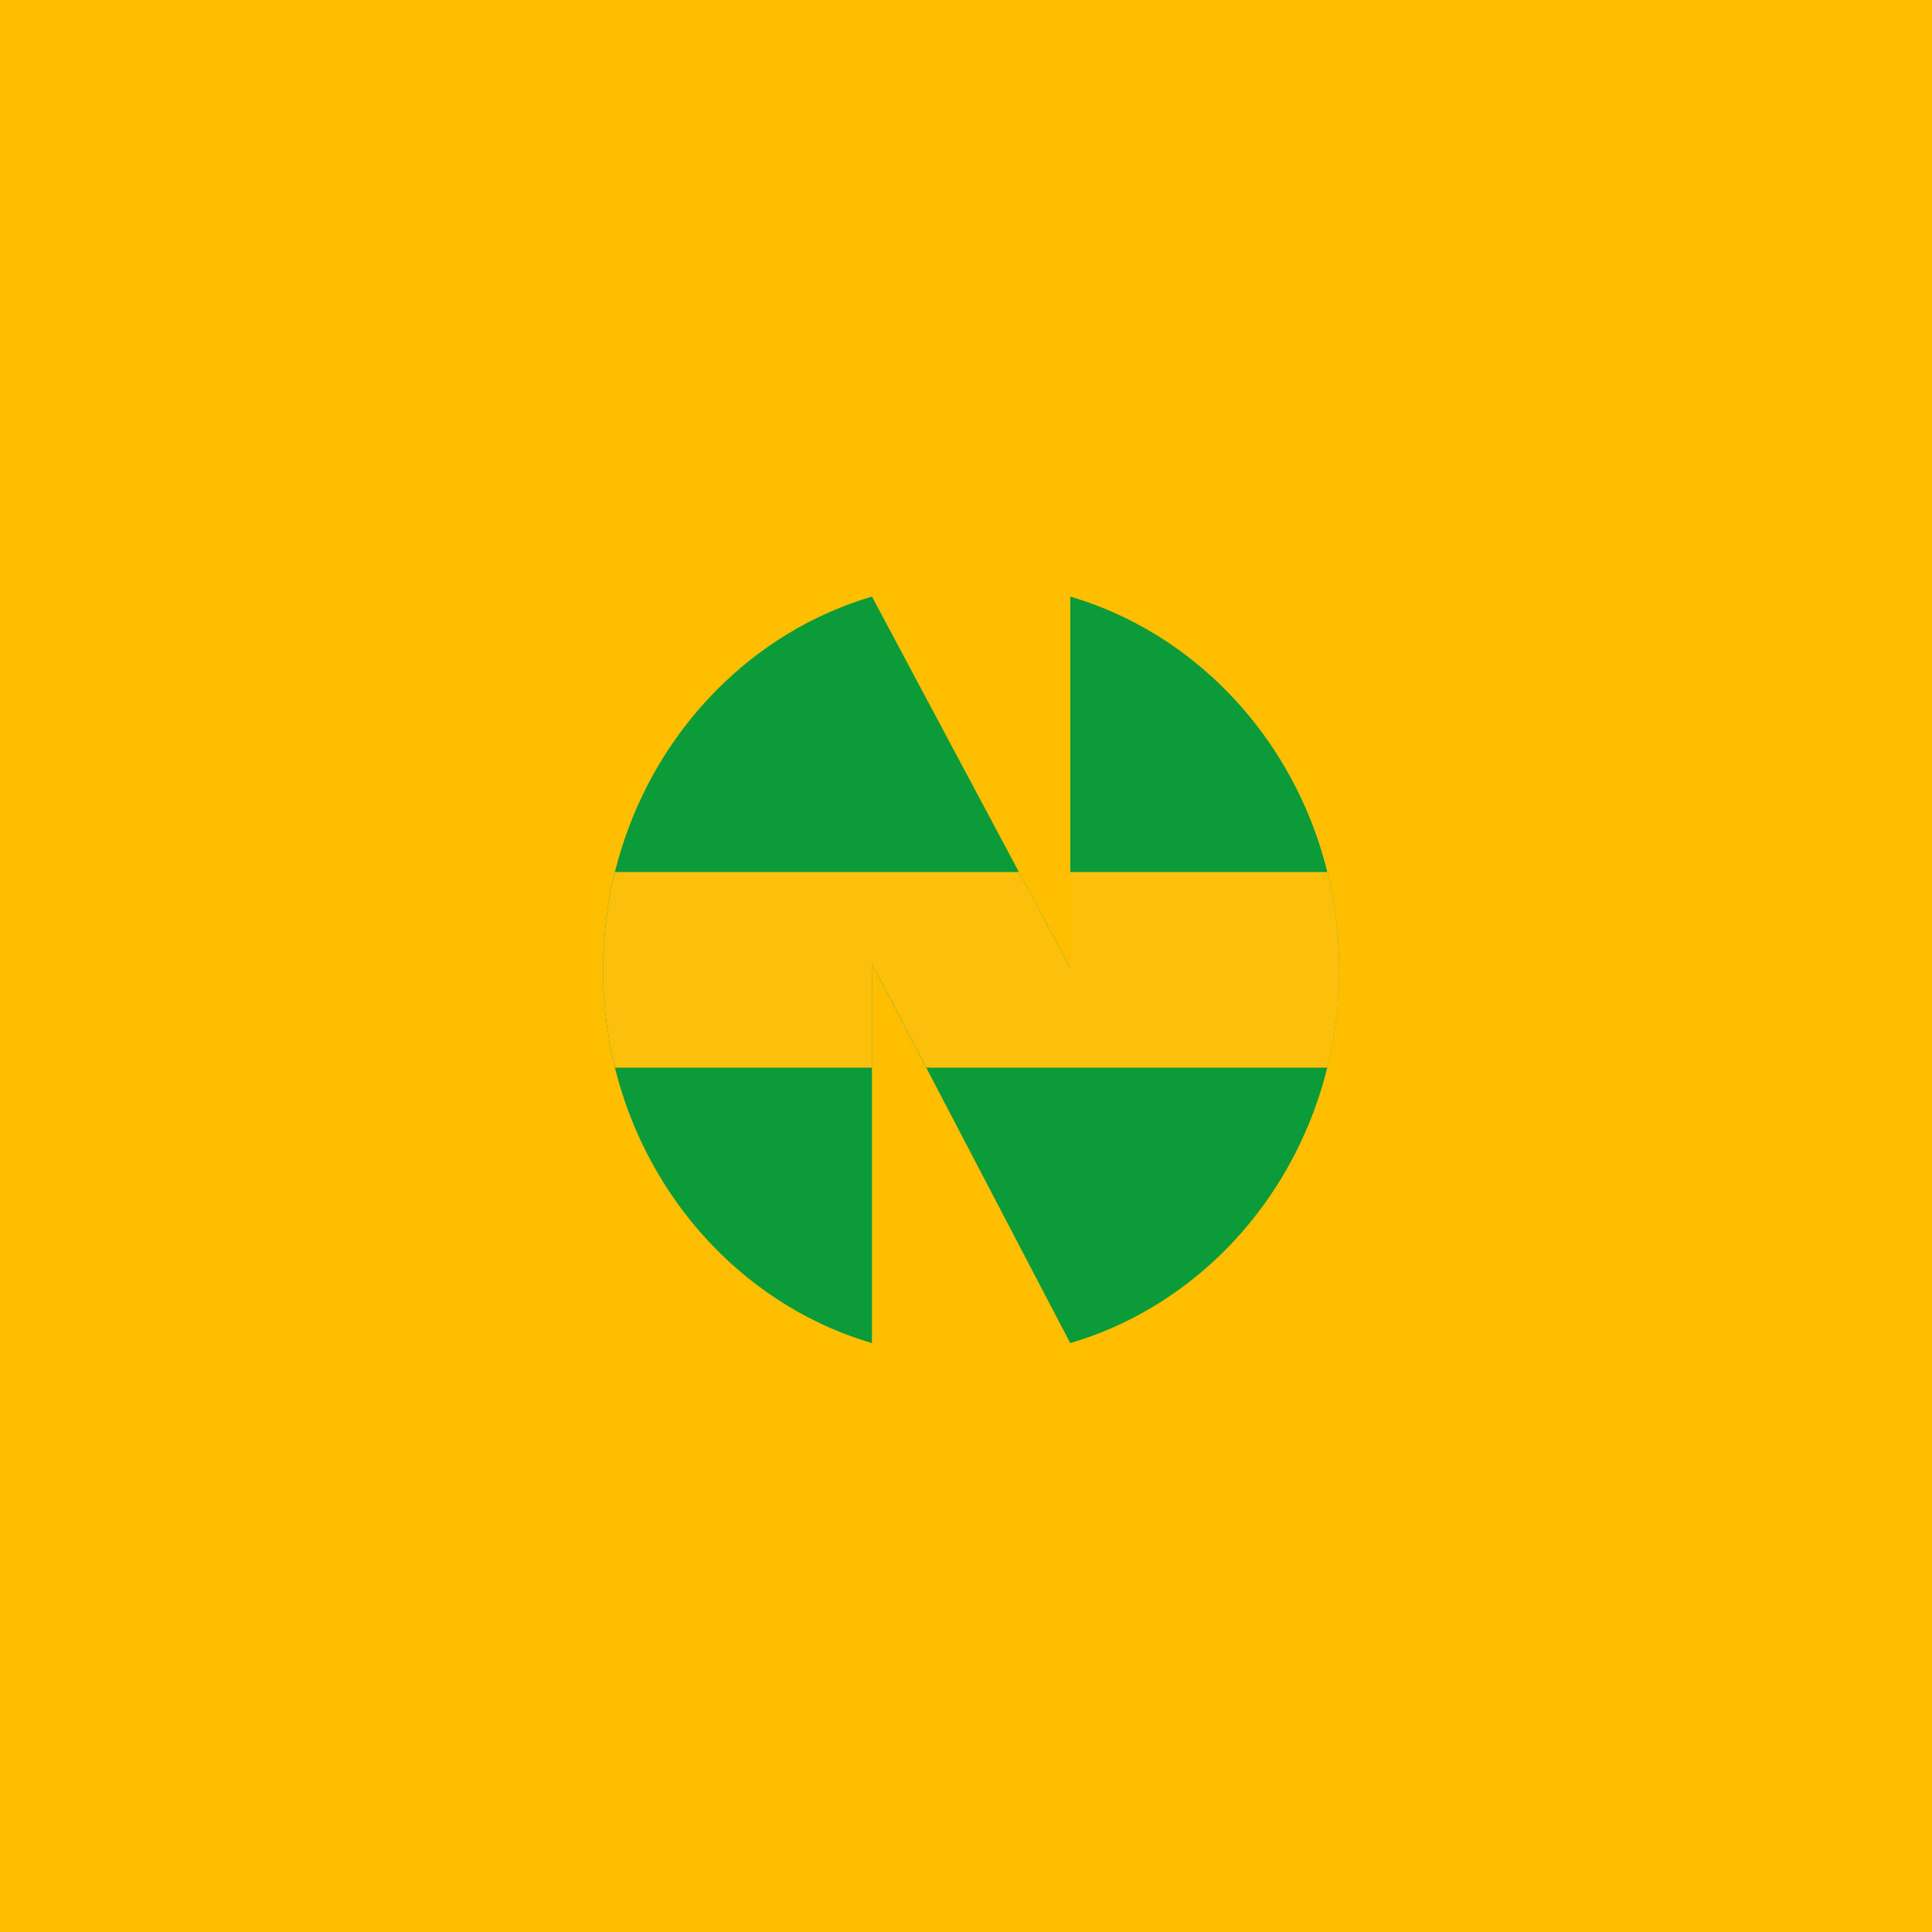 <svg width="754" height="754" viewBox="0 0 754 754" fill="none" xmlns="http://www.w3.org/2000/svg">
<rect width="754" height="754" fill="#FFBF00"/>
<g filter="url(#filter0_d_141_26)">
<path d="M520.628 376.5C520.628 307.108 476.217 248.633 415.705 230.829V375.911L338.296 230.829C328.004 233.86 318.184 238.069 308.954 243.307C298.78 249.075 289.343 256.108 280.85 264.201C251.685 291.864 233.373 331.945 233.373 376.5C233.373 445.892 277.783 504.367 338.296 522.171V374.146L415.675 522.171C438.146 515.579 458.376 503.366 474.949 487.092C503.023 459.488 520.598 420.172 520.598 376.529L520.628 376.5Z" fill="#0B9B39"/>
<path d="M415.705 375.941L395.652 338.331H238.002C234.994 350.515 233.373 363.316 233.373 376.5C233.373 389.684 234.965 402.485 238.002 414.669H338.325V374.146L359.528 414.669H516.028C519.035 402.485 520.657 389.684 520.657 376.5C520.657 363.316 519.065 350.515 516.028 338.331H415.705V375.941Z" fill="#FCC00C"/>
</g>
<defs>
<filter id="filter0_d_141_26" x="220" y="215" width="318" height="327" filterUnits="userSpaceOnUse" color-interpolation-filters="sRGB">
<feFlood flood-opacity="0" result="BackgroundImageFix"/>
<feColorMatrix in="SourceAlpha" type="matrix" values="0 0 0 0 0 0 0 0 0 0 0 0 0 0 0 0 0 0 127 0" result="hardAlpha"/>
<feOffset dx="2" dy="2"/>
<feGaussianBlur stdDeviation="4"/>
<feColorMatrix type="matrix" values="0 0 0 0 0.883 0 0 0 0 0.677 0 0 0 0 0.063 0 0 0 1 0"/>
<feBlend mode="normal" in2="BackgroundImageFix" result="effect1_dropShadow_141_26"/>
<feBlend mode="normal" in="SourceGraphic" in2="effect1_dropShadow_141_26" result="shape"/>
</filter>
</defs>
</svg>
